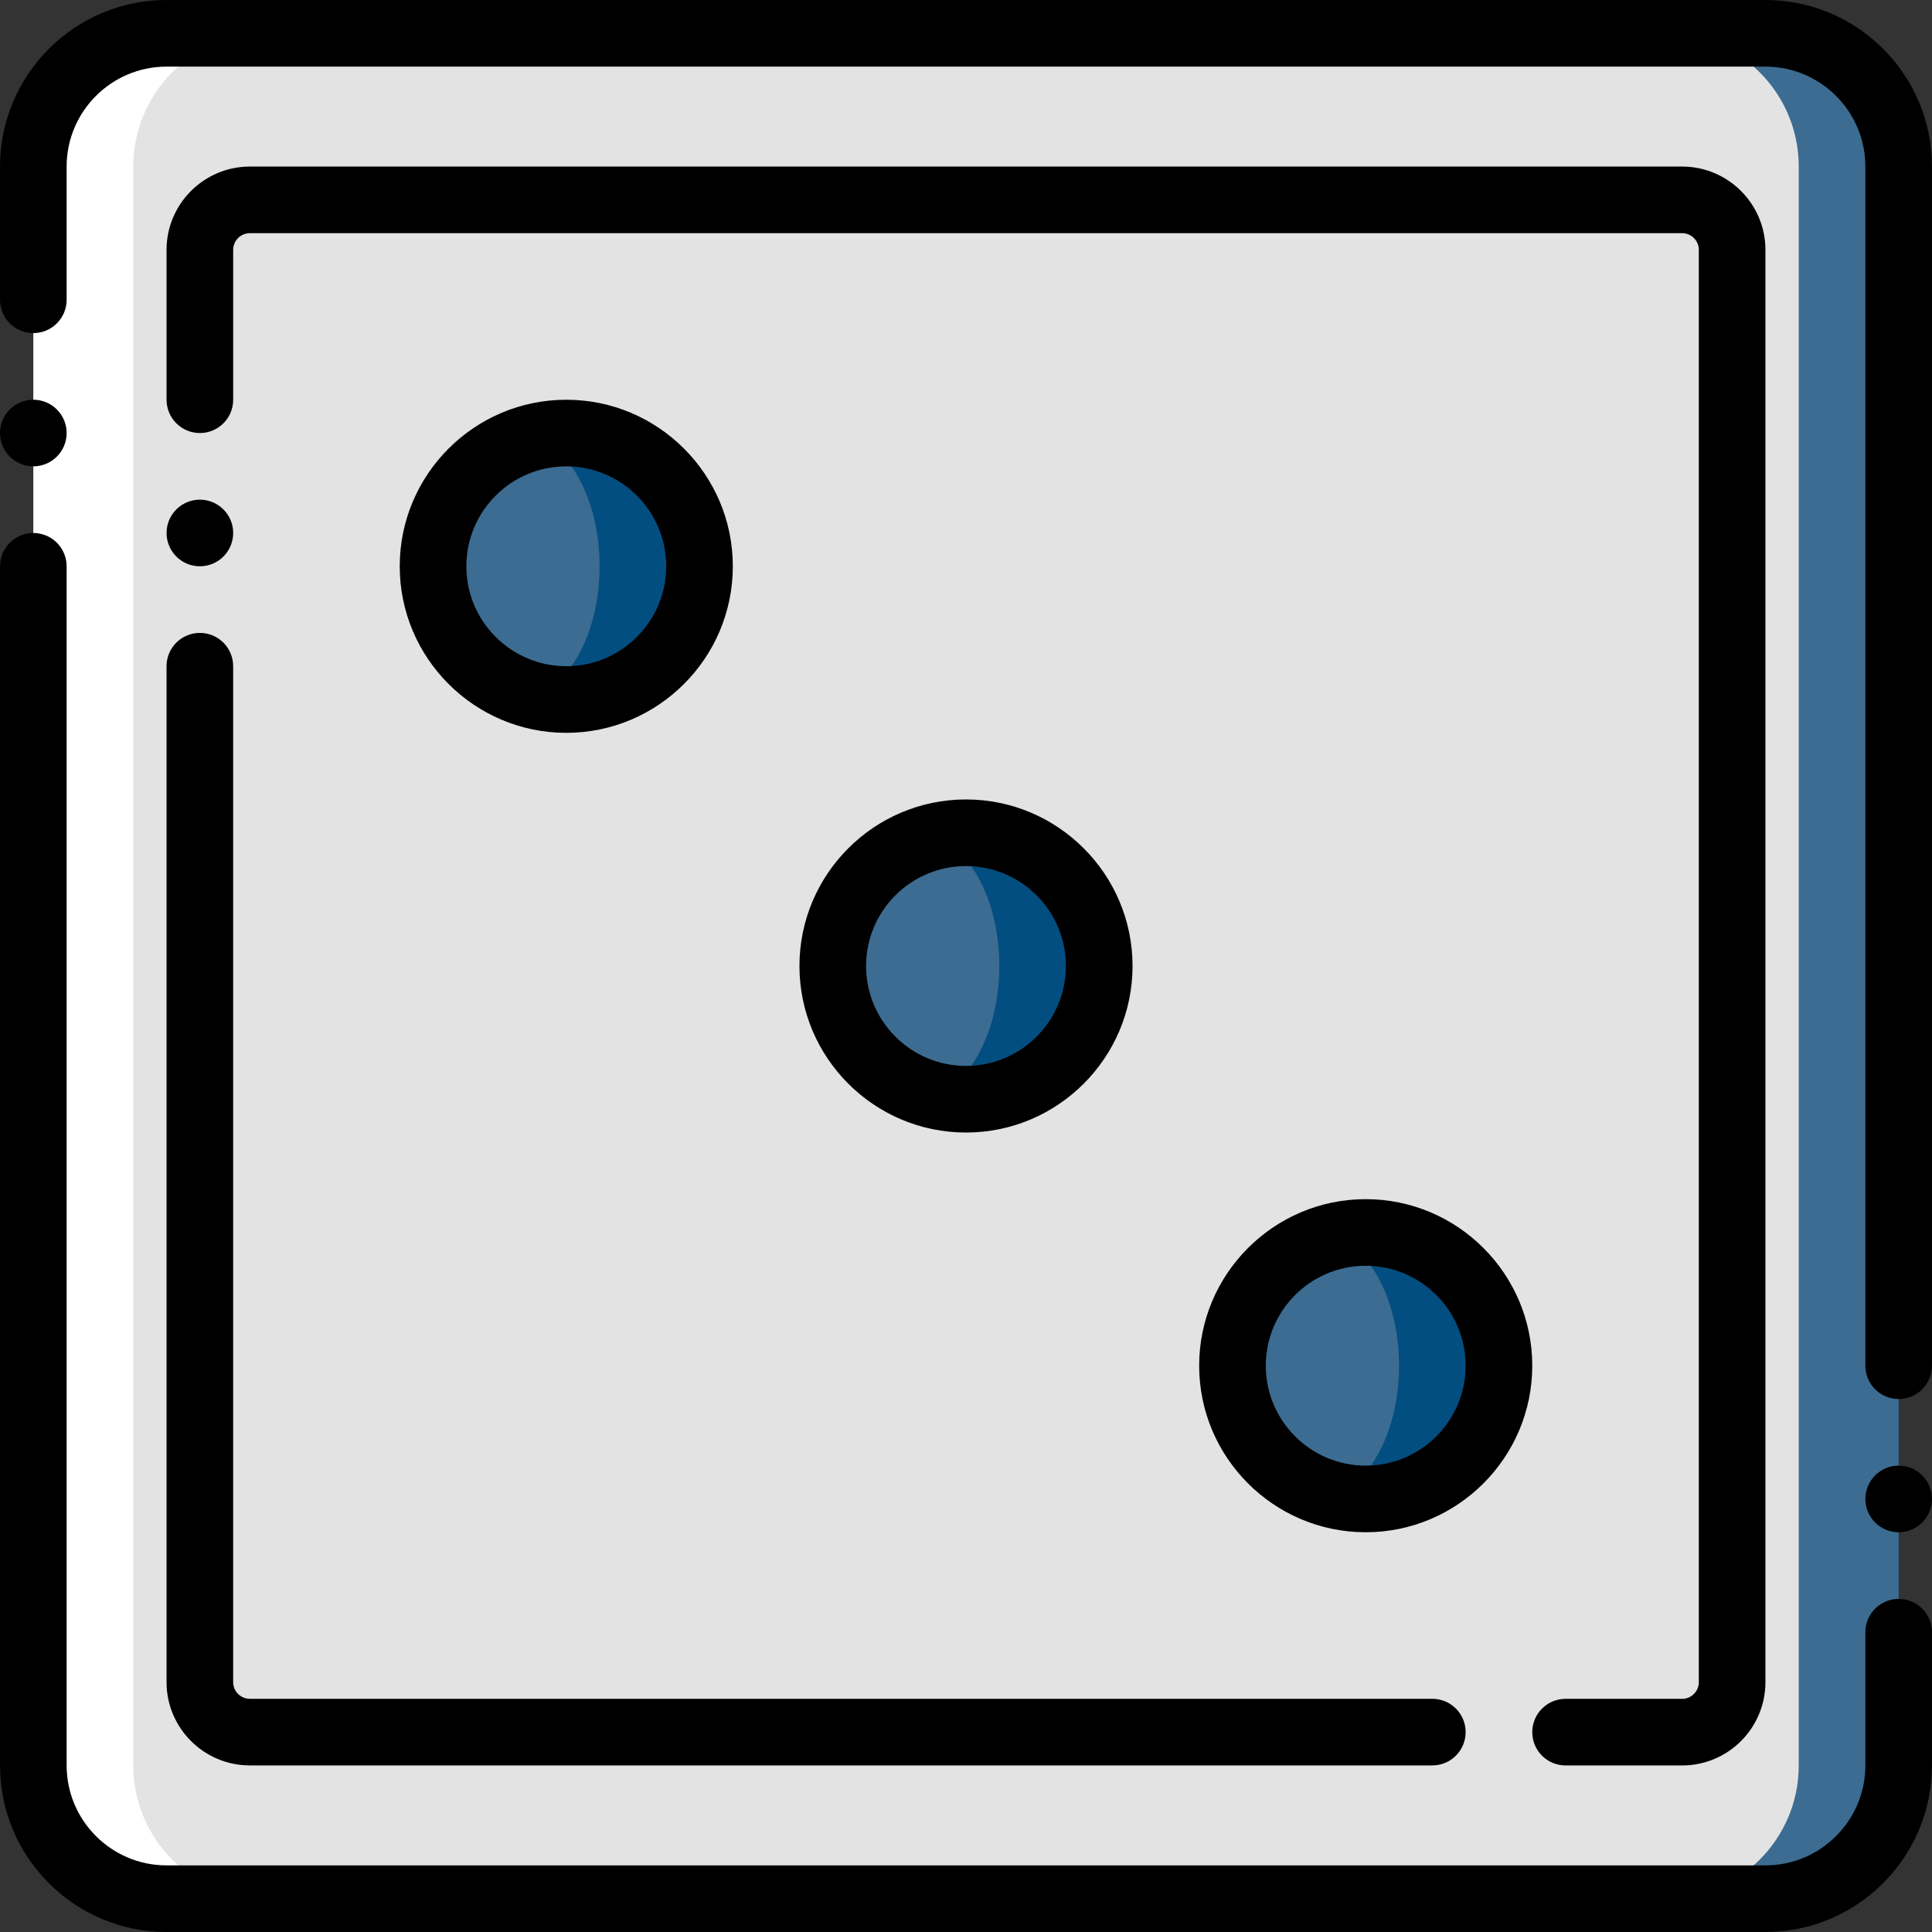 <?xml version="1.0" encoding="iso-8859-1"?>
<!-- Generator: Adobe Illustrator 19.0.0, SVG Export Plug-In . SVG Version: 6.00 Build 0)  -->
<svg version="1.1" id="Layer_1" xmlns="http://www.w3.org/2000/svg" xmlns:xlink="http://www.w3.org/1999/xlink" x="0px" y="0px"
	 viewBox="0 0 486.97 486.97" style="enable-background:new 0 0 486.97 486.97;" xml:space="preserve">
<rect x="0" y="0" width="486.97" height="486.97" fill="#333333" stroke="none"/>
<g transform="translate(0 1)">
	<path style="fill:#3c6c91;" d="M444.986,477.569H293.859c-18.547,0-33.584-15.037-33.584-33.584V40.983
		c0-18.547,15.037-33.584,33.584-33.584h151.126c18.547,0,33.584,15.037,33.584,33.584v403.003
		C478.569,462.532,463.532,477.569,444.986,477.569"/>
	<path style="fill:#FFFFFF;" d="M193.109,477.569H41.983c-18.547,0-33.584-15.037-33.584-33.584V40.983
		c0-18.547,15.037-33.584,33.584-33.584h151.126c18.547,0,33.584,15.037,33.584,33.584v403.003
		C226.692,462.532,211.655,477.569,193.109,477.569"/>
	<path style="fill:#e3e3e3;" d="M419.798,477.569H67.17c-18.547,0-33.584-15.037-33.584-33.584V40.983
		c0-18.547,15.037-33.584,33.584-33.584h352.628c18.547,0,33.584,15.037,33.584,33.584v403.003
		C453.381,462.532,438.344,477.569,419.798,477.569"/>
	<path style="fill:#034e80;" d="M176.317,141.734c0,18.547-15.037,33.584-33.584,33.584s-33.584-15.037-33.584-33.584
		s15.037-33.584,33.584-33.584S176.317,123.187,176.317,141.734"/>
	<path style="fill:#3c6c91;" d="M151.129,141.734c0,18.547-9.395,33.584-20.99,33.584s-20.99-15.037-20.99-33.584
		s9.395-33.584,20.99-33.584S151.129,123.187,151.129,141.734"/>
	<path style="fill:#034e80;" d="M277.068,242.484c0,18.547-15.037,33.584-33.584,33.584S209.9,261.031,209.9,242.484
		s15.037-33.584,33.584-33.584S277.068,223.938,277.068,242.484"/>
	<path style="fill:#3c6c91;" d="M251.88,242.484c0,18.547-9.395,33.584-20.99,33.584s-20.99-15.037-20.99-33.584
		s9.395-33.584,20.99-33.584C242.485,208.901,251.88,223.938,251.88,242.484"/>
	<path style="fill:#034e80;" d="M377.818,343.235c0,18.547-15.037,33.584-33.584,33.584c-18.547,0-33.584-15.037-33.584-33.584
		s15.037-33.584,33.584-33.584C362.781,309.651,377.818,324.689,377.818,343.235"/>
	<path style="fill:#3c6c91;" d="M352.631,343.235c0,18.547-9.395,33.584-20.99,33.584s-20.99-15.037-20.99-33.584
		s9.395-33.584,20.99-33.584S352.631,324.689,352.631,343.235"/>
	<path d="M444.986,485.97H41.983c-23.146,0-41.979-18.833-41.979-41.979V141.738c0-4.637,3.759-8.396,8.396-8.396
		s8.396,3.759,8.396,8.396V443.99c0,13.889,11.298,25.188,25.188,25.188h403.003c13.889,0,25.188-11.298,25.188-25.188v-33.584
		c0-4.641,3.755-8.396,8.396-8.396s8.396,3.755,8.396,8.396v33.584C486.965,467.137,468.132,485.97,444.986,485.97z"/>
	<path d="M478.569,351.628c-4.641,0-8.396-3.755-8.396-8.396V40.979c0-13.889-11.298-25.188-25.188-25.188H41.983
		c-13.889,0-25.188,11.298-25.188,25.188v33.584c0,4.637-3.759,8.396-8.396,8.396S0.003,79.2,0.003,74.563V40.979
		C0.003,17.833,18.836-1,41.983-1h403.003c23.146,0,41.979,18.833,41.979,41.979v302.252
		C486.965,347.872,483.21,351.628,478.569,351.628z"/>
	<path d="M16.795,108.15c0,4.635-3.761,8.396-8.396,8.396s-8.396-3.761-8.396-8.396s3.761-8.396,8.396-8.396
		S16.795,103.515,16.795,108.15"/>
	<path d="M486.965,376.819c0,4.635-3.761,8.396-8.396,8.396s-8.396-3.761-8.396-8.396s3.761-8.396,8.396-8.396
		S486.965,372.184,486.965,376.819"/>
	<path d="M361.027,443.982H62.968c-11.573,0-20.99-9.413-20.99-20.99v-256.07c0-4.637,3.759-8.396,8.396-8.396
		s8.396,3.759,8.396,8.396v256.071c0,2.312,1.882,4.198,4.198,4.198h298.058c4.641,0,8.396,3.755,8.396,8.396
		S365.667,443.982,361.027,443.982z"/>
	<path d="M423.996,443.991H394.61c-4.641,0-8.396-3.755-8.396-8.396s3.755-8.396,8.396-8.396h29.386
		c2.312,0,4.198-1.886,4.198-4.198V61.973c0-2.316-1.886-4.198-4.198-4.198H62.972c-2.316,0-4.198,1.882-4.198,4.198v37.782
		c0,4.637-3.759,8.396-8.396,8.396s-8.396-3.759-8.396-8.396V61.973c0-11.573,9.417-20.99,20.99-20.99h361.023
		c11.577,0,20.99,9.417,20.99,20.99v361.028C444.986,434.578,435.573,443.991,423.996,443.991z"/>
	<path d="M58.774,133.338c0-4.635-3.761-8.396-8.396-8.396s-8.396,3.761-8.396,8.396s3.761,8.396,8.396,8.396
		S58.774,137.972,58.774,133.338"/>
	<path d="M142.733,183.714c-23.146,0-41.979-18.833-41.979-41.979s18.833-41.979,41.979-41.979s41.979,18.833,41.979,41.979
		S165.879,183.714,142.733,183.714z M142.733,116.547c-13.889,0-25.188,11.298-25.188,25.188s11.298,25.188,25.188,25.188
		c13.889,0,25.188-11.298,25.188-25.188S156.623,116.547,142.733,116.547z"/>
	<path d="M344.235,385.211c-23.146,0-41.979-18.833-41.979-41.979s18.833-41.979,41.979-41.979s41.979,18.833,41.979,41.979
		S367.381,385.211,344.235,385.211z M344.235,318.044c-13.889,0-25.188,11.298-25.188,25.188s11.298,25.188,25.188,25.188
		c13.889,0,25.188-11.298,25.188-25.188S358.124,318.044,344.235,318.044z"/>
	<path d="M243.484,284.46c-23.146,0-41.979-18.833-41.979-41.975c0-23.146,18.833-41.979,41.979-41.979s41.979,18.833,41.979,41.979
		C285.464,265.627,266.63,284.46,243.484,284.46z M243.484,217.297c-13.889,0-25.188,11.298-25.188,25.188
		c0,13.885,11.298,25.184,25.188,25.184c13.889,0,25.188-11.298,25.188-25.184C268.672,228.596,257.373,217.297,243.484,217.297z"/>
</g>
<g>
</g>
<g>
</g>
<g>
</g>
<g>
</g>
<g>
</g>
<g>
</g>
<g>
</g>
<g>
</g>
<g>
</g>
<g>
</g>
<g>
</g>
<g>
</g>
<g>
</g>
<g>
</g>
<g>
</g>
</svg>
